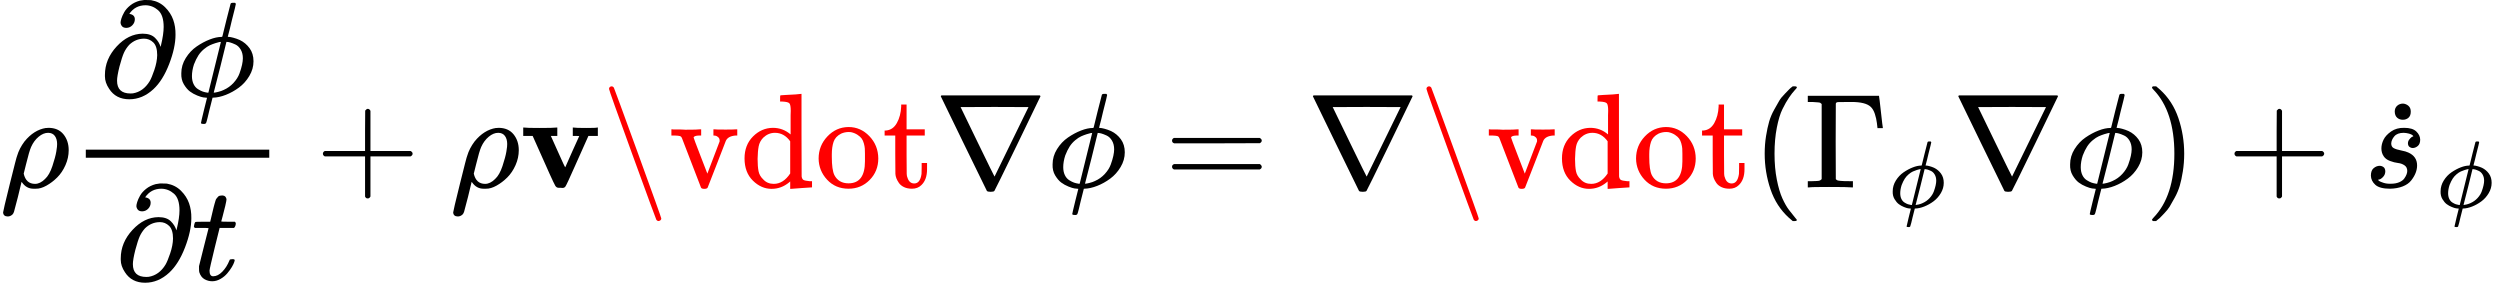 <svg style="vertical-align: -1.602ex" xmlns="http://www.w3.org/2000/svg" width="41.991ex" height="4.749ex" role="img" focusable="false" viewBox="0 -1391 18559.9 2099" xmlns:xlink="http://www.w3.org/1999/xlink"><defs><path id="MJX-1-TEX-I-1D70C" d="M58 -216Q25 -216 23 -186Q23 -176 73 26T127 234Q143 289 182 341Q252 427 341 441Q343 441 349 441T359 442Q432 442 471 394T510 276Q510 219 486 165T425 74T345 13T266 -10H255H248Q197 -10 165 35L160 41L133 -71Q108 -168 104 -181T92 -202Q76 -216 58 -216ZM424 322Q424 359 407 382T357 405Q322 405 287 376T231 300Q217 269 193 170L176 102Q193 26 260 26Q298 26 334 62Q367 92 389 158T418 266T424 322Z"></path><path id="MJX-1-TEX-I-1D715" d="M202 508Q179 508 169 520T158 547Q158 557 164 577T185 624T230 675T301 710L333 715H345Q378 715 384 714Q447 703 489 661T549 568T566 457Q566 362 519 240T402 53Q321 -22 223 -22Q123 -22 73 56Q42 102 42 148V159Q42 276 129 370T322 465Q383 465 414 434T455 367L458 378Q478 461 478 515Q478 603 437 639T344 676Q266 676 223 612Q264 606 264 572Q264 547 246 528T202 508ZM430 306Q430 372 401 400T333 428Q270 428 222 382Q197 354 183 323T150 221Q132 149 132 116Q132 21 232 21Q244 21 250 22Q327 35 374 112Q389 137 409 196T430 306Z"></path><path id="MJX-1-TEX-I-1D719" d="M409 688Q413 694 421 694H429H442Q448 688 448 686Q448 679 418 563Q411 535 404 504T392 458L388 442Q388 441 397 441T429 435T477 418Q521 397 550 357T579 260T548 151T471 65T374 11T279 -10H275L251 -105Q245 -128 238 -160Q230 -192 227 -198T215 -205H209Q189 -205 189 -198Q189 -193 211 -103L234 -11Q234 -10 226 -10Q221 -10 206 -8T161 6T107 36T62 89T43 171Q43 231 76 284T157 370T254 422T342 441Q347 441 348 445L378 567Q409 686 409 688ZM122 150Q122 116 134 91T167 53T203 35T237 27H244L337 404Q333 404 326 403T297 395T255 379T211 350T170 304Q152 276 137 237Q122 191 122 150ZM500 282Q500 320 484 347T444 385T405 400T381 404H378L332 217L284 29Q284 27 285 27Q293 27 317 33T357 47Q400 66 431 100T475 170T494 234T500 282Z"></path><path id="MJX-1-TEX-I-1D461" d="M26 385Q19 392 19 395Q19 399 22 411T27 425Q29 430 36 430T87 431H140L159 511Q162 522 166 540T173 566T179 586T187 603T197 615T211 624T229 626Q247 625 254 615T261 596Q261 589 252 549T232 470L222 433Q222 431 272 431H323Q330 424 330 420Q330 398 317 385H210L174 240Q135 80 135 68Q135 26 162 26Q197 26 230 60T283 144Q285 150 288 151T303 153H307Q322 153 322 145Q322 142 319 133Q314 117 301 95T267 48T216 6T155 -11Q125 -11 98 4T59 56Q57 64 57 83V101L92 241Q127 382 128 383Q128 385 77 385H26Z"></path><path id="MJX-1-TEX-N-2B" d="M56 237T56 250T70 270H369V420L370 570Q380 583 389 583Q402 583 409 568V270H707Q722 262 722 250T707 230H409V-68Q401 -82 391 -82H389H387Q375 -82 369 -68V230H70Q56 237 56 250Z"></path><path id="MJX-1-TEX-B-1D42F" d="M401 444Q413 441 495 441Q568 441 574 444H580V382H510L409 156Q348 18 339 6Q331 -4 320 -4Q318 -4 313 -4T303 -3H288Q273 -3 264 12T221 102Q206 135 197 156L96 382H26V444H34Q49 441 145 441Q252 441 270 444H279V382H231L284 264Q335 149 338 149Q338 150 389 264T442 381Q442 382 418 382H394V444H401Z"></path><path id="MJX-1-TEX-N-5C" d="M56 731Q56 740 62 745T75 750Q85 750 92 740Q96 733 270 255T444 -231Q444 -239 438 -244T424 -250Q414 -250 407 -240Q404 -236 230 242T56 731Z"></path><path id="MJX-1-TEX-N-76" d="M338 431Q344 429 422 429Q479 429 503 431H508V385H497Q439 381 423 345Q421 341 356 172T288 -2Q283 -11 263 -11Q244 -11 239 -2Q99 359 98 364Q93 378 82 381T43 385H19V431H25L33 430Q41 430 53 430T79 430T104 429T122 428Q217 428 232 431H240V385H226Q187 384 184 370Q184 366 235 234L286 102L377 341V349Q377 363 367 372T349 383T335 385H331V431H338Z"></path><path id="MJX-1-TEX-N-64" d="M376 495Q376 511 376 535T377 568Q377 613 367 624T316 637H298V660Q298 683 300 683L310 684Q320 685 339 686T376 688Q393 689 413 690T443 693T454 694H457V390Q457 84 458 81Q461 61 472 55T517 46H535V0Q533 0 459 -5T380 -11H373V44L365 37Q307 -11 235 -11Q158 -11 96 50T34 215Q34 315 97 378T244 442Q319 442 376 393V495ZM373 342Q328 405 260 405Q211 405 173 369Q146 341 139 305T131 211Q131 155 138 120T173 59Q203 26 251 26Q322 26 373 103V342Z"></path><path id="MJX-1-TEX-N-6F" d="M28 214Q28 309 93 378T250 448Q340 448 405 380T471 215Q471 120 407 55T250 -10Q153 -10 91 57T28 214ZM250 30Q372 30 372 193V225V250Q372 272 371 288T364 326T348 362T317 390T268 410Q263 411 252 411Q222 411 195 399Q152 377 139 338T126 246V226Q126 130 145 91Q177 30 250 30Z"></path><path id="MJX-1-TEX-N-74" d="M27 422Q80 426 109 478T141 600V615H181V431H316V385H181V241Q182 116 182 100T189 68Q203 29 238 29Q282 29 292 100Q293 108 293 146V181H333V146V134Q333 57 291 17Q264 -10 221 -10Q187 -10 162 2T124 33T105 68T98 100Q97 107 97 248V385H18V422H27Z"></path><path id="MJX-1-TEX-N-2207" d="M46 676Q46 679 51 683H781Q786 679 786 676Q786 674 617 326T444 -26Q439 -33 416 -33T388 -26Q385 -22 216 326T46 676ZM697 596Q697 597 445 597T193 596Q195 591 319 336T445 80L697 596Z"></path><path id="MJX-1-TEX-N-3D" d="M56 347Q56 360 70 367H707Q722 359 722 347Q722 336 708 328L390 327H72Q56 332 56 347ZM56 153Q56 168 72 173H708Q722 163 722 153Q722 140 707 133H70Q56 140 56 153Z"></path><path id="MJX-1-TEX-N-28" d="M94 250Q94 319 104 381T127 488T164 576T202 643T244 695T277 729T302 750H315H319Q333 750 333 741Q333 738 316 720T275 667T226 581T184 443T167 250T184 58T225 -81T274 -167T316 -220T333 -241Q333 -250 318 -250H315H302L274 -226Q180 -141 137 -14T94 250Z"></path><path id="MJX-1-TEX-N-393" d="M128 619Q121 626 117 628T101 631T58 634H25V680H554V676Q556 670 568 560T582 444V440H542V444Q542 445 538 478T523 545T492 598Q454 634 349 634H334Q264 634 249 633T233 621Q232 618 232 339L233 61Q240 54 245 52T270 48T333 46H360V0H348Q324 3 182 3Q51 3 36 0H25V46H58Q100 47 109 49T128 61V619Z"></path><path id="MJX-1-TEX-N-29" d="M60 749L64 750Q69 750 74 750H86L114 726Q208 641 251 514T294 250Q294 182 284 119T261 12T224 -76T186 -143T145 -194T113 -227T90 -246Q87 -249 86 -250H74Q66 -250 63 -250T58 -247T55 -238Q56 -237 66 -225Q221 -64 221 250T66 725Q56 737 55 738Q55 746 60 749Z"></path><path id="MJX-1-TEX-I-1D460" d="M131 289Q131 321 147 354T203 415T300 442Q362 442 390 415T419 355Q419 323 402 308T364 292Q351 292 340 300T328 326Q328 342 337 354T354 372T367 378Q368 378 368 379Q368 382 361 388T336 399T297 405Q249 405 227 379T204 326Q204 301 223 291T278 274T330 259Q396 230 396 163Q396 135 385 107T352 51T289 7T195 -10Q118 -10 86 19T53 87Q53 126 74 143T118 160Q133 160 146 151T160 120Q160 94 142 76T111 58Q109 57 108 57T107 55Q108 52 115 47T146 34T201 27Q237 27 263 38T301 66T318 97T323 122Q323 150 302 164T254 181T195 196T148 231Q131 256 131 289Z"></path><path id="MJX-1-TEX-N-2D9" d="M190 609Q190 637 208 653T252 669Q275 667 292 652T309 609Q309 579 292 564T250 549Q225 549 208 564T190 609Z"></path></defs><g stroke="currentColor" fill="currentColor" stroke-width="0" transform="matrix(1 0 0 -1 0 0)"><g data-mml-node="math"><g data-mml-node="mi"><use xlink:href="#MJX-1-TEX-I-1D70C"></use></g><g data-mml-node="mfrac" transform="translate(517, 0)"><g data-mml-node="mrow" transform="translate(220, 676)"><g data-mml-node="mi"><use xlink:href="#MJX-1-TEX-I-1D715"></use></g><g data-mml-node="mi" transform="translate(566, 0)"><use xlink:href="#MJX-1-TEX-I-1D719"></use></g></g><g data-mml-node="mrow" transform="translate(337.5, -686)"><g data-mml-node="mi"><use xlink:href="#MJX-1-TEX-I-1D715"></use></g><g data-mml-node="mi" transform="translate(566, 0)"><use xlink:href="#MJX-1-TEX-I-1D461"></use></g></g><rect width="1362" height="60" x="120" y="220"></rect></g><g data-mml-node="mo" transform="translate(2341.2, 0)"><use xlink:href="#MJX-1-TEX-N-2B"></use></g><g data-mml-node="mi" transform="translate(3341.4, 0)"><use xlink:href="#MJX-1-TEX-I-1D70C"></use></g><g data-mml-node="TeXAtom" data-mjx-texclass="ORD" transform="translate(3858.4, 0)"><g data-mml-node="mi"><use xlink:href="#MJX-1-TEX-B-1D42F"></use></g></g><g data-mml-node="mtext" fill="red" stroke="red" transform="translate(4465.4, 0)"><use xlink:href="#MJX-1-TEX-N-5C"></use><use xlink:href="#MJX-1-TEX-N-76" transform="translate(500, 0)"></use><use xlink:href="#MJX-1-TEX-N-64" transform="translate(1028, 0)"></use><use xlink:href="#MJX-1-TEX-N-6F" transform="translate(1584, 0)"></use><use xlink:href="#MJX-1-TEX-N-74" transform="translate(2084, 0)"></use></g><g data-mml-node="mi" transform="translate(6938.4, 0)"><use xlink:href="#MJX-1-TEX-N-2207"></use></g><g data-mml-node="mi" transform="translate(7771.4, 0)"><use xlink:href="#MJX-1-TEX-I-1D719"></use></g><g data-mml-node="mo" transform="translate(8645.2, 0)"><use xlink:href="#MJX-1-TEX-N-3D"></use></g><g data-mml-node="mi" transform="translate(9701, 0)"><use xlink:href="#MJX-1-TEX-N-2207"></use></g><g data-mml-node="mtext" fill="red" stroke="red" transform="translate(10534, 0)"><use xlink:href="#MJX-1-TEX-N-5C"></use><use xlink:href="#MJX-1-TEX-N-76" transform="translate(500, 0)"></use><use xlink:href="#MJX-1-TEX-N-64" transform="translate(1028, 0)"></use><use xlink:href="#MJX-1-TEX-N-6F" transform="translate(1584, 0)"></use><use xlink:href="#MJX-1-TEX-N-74" transform="translate(2084, 0)"></use></g><g data-mml-node="mrow" transform="translate(13007, 0)"><g data-mml-node="mo"><use xlink:href="#MJX-1-TEX-N-28"></use></g><g data-mml-node="msub" transform="translate(389, 0)"><g data-mml-node="mi"><use xlink:href="#MJX-1-TEX-N-393"></use></g><g data-mml-node="mi" transform="translate(625, -150) scale(0.707)"><use xlink:href="#MJX-1-TEX-I-1D719"></use></g></g><g data-mml-node="mi" transform="translate(1485.4, 0)"><use xlink:href="#MJX-1-TEX-N-2207"></use></g><g data-mml-node="mi" transform="translate(2318.4, 0)"><use xlink:href="#MJX-1-TEX-I-1D719"></use></g><g data-mml-node="mo" transform="translate(2914.4, 0)"><use xlink:href="#MJX-1-TEX-N-29"></use></g></g><g data-mml-node="mo" transform="translate(16532.7, 0)"><use xlink:href="#MJX-1-TEX-N-2B"></use></g><g data-mml-node="msub" transform="translate(17532.9, 0)"><g data-mml-node="TeXAtom" data-mjx-texclass="ORD"><g data-mml-node="mover"><g data-mml-node="mi" transform="translate(15.5, 0)"><use xlink:href="#MJX-1-TEX-I-1D460"></use></g><g data-mml-node="mo" transform="translate(55.6, -47)"><use xlink:href="#MJX-1-TEX-N-2D9"></use></g></g></g><g data-mml-node="mi" transform="translate(555.6, -150) scale(0.707)"><use xlink:href="#MJX-1-TEX-I-1D719"></use></g></g></g></g></svg>